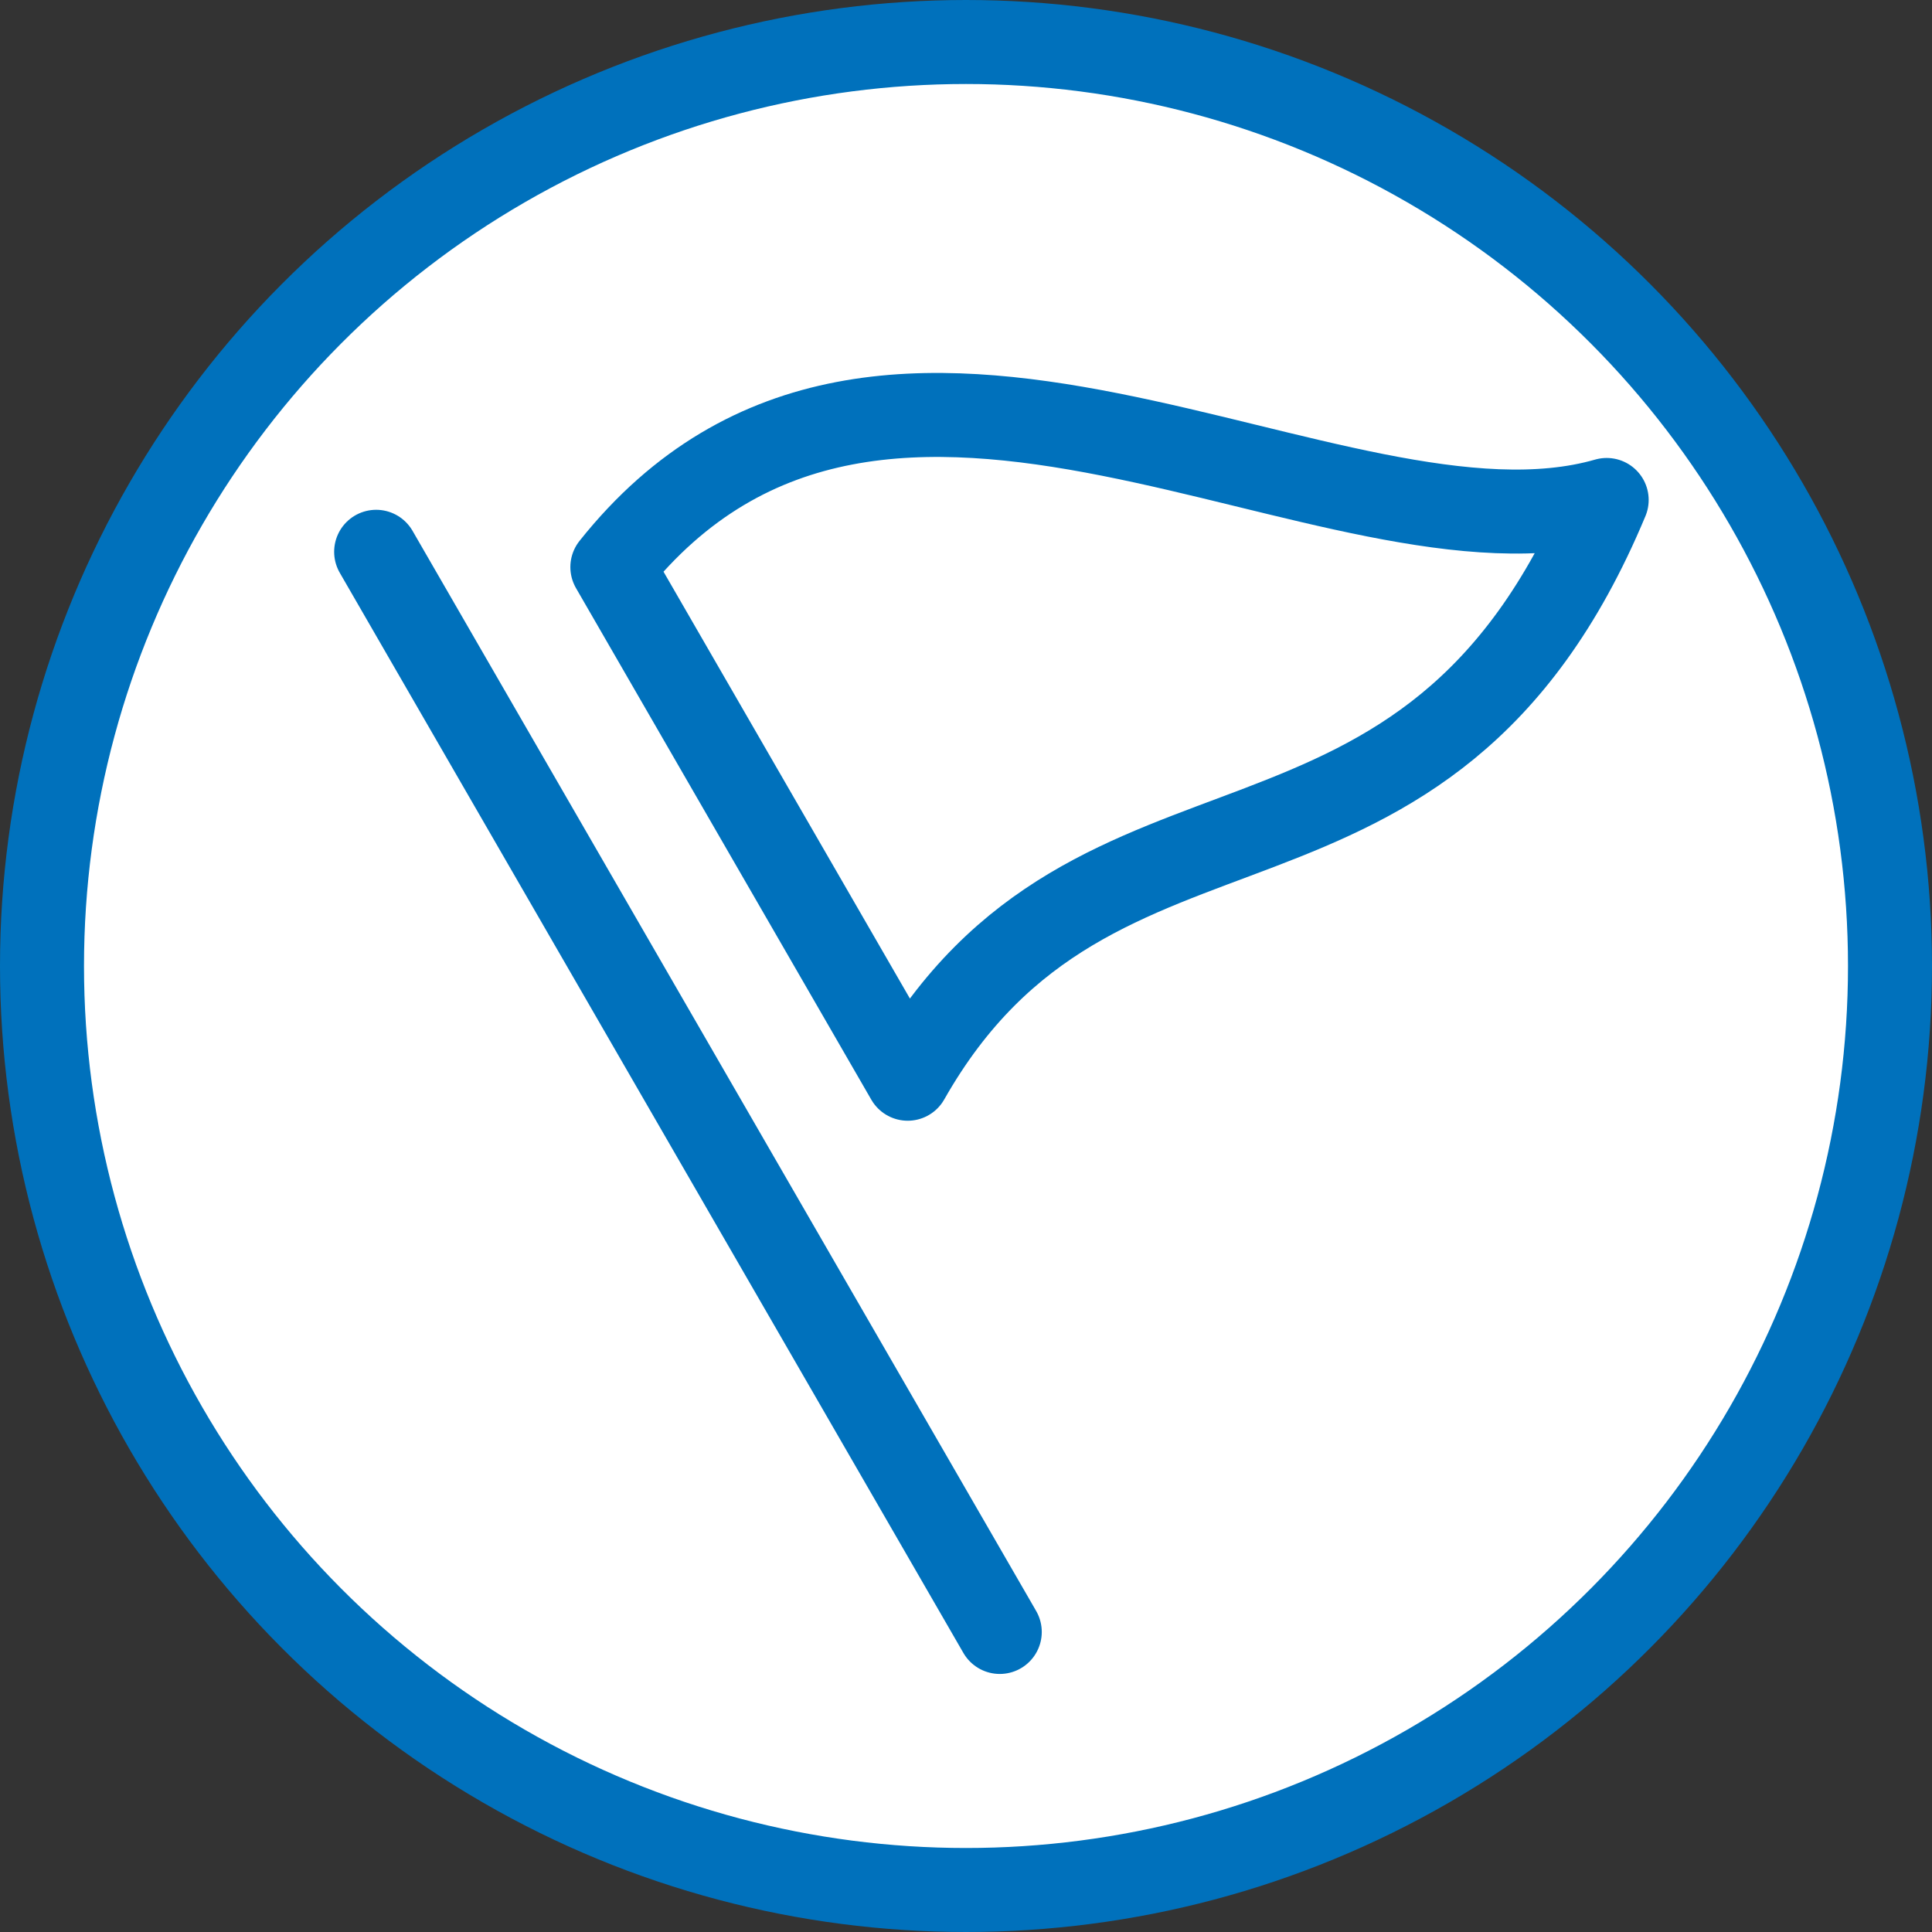 <svg width="23" height="23" xmlns="http://www.w3.org/2000/svg"><rect width="100%" height="100%" fill="#333333" stroke="none"/><g stroke="#0071BC" fill="none" fill-rule="evenodd"><circle fill="#FFF" cx="11.5" cy="11.5" r="11"/><g stroke-linecap="round" stroke-linejoin="round"><path d="M4.478 6.569l7.424 12.859M19.127 5.952c-2.149 5.148-6.085 2.948-8.321 6.89L7.29 6.751c3.24-4.072 8.61.129 11.837-.799z"/></g></g></svg>